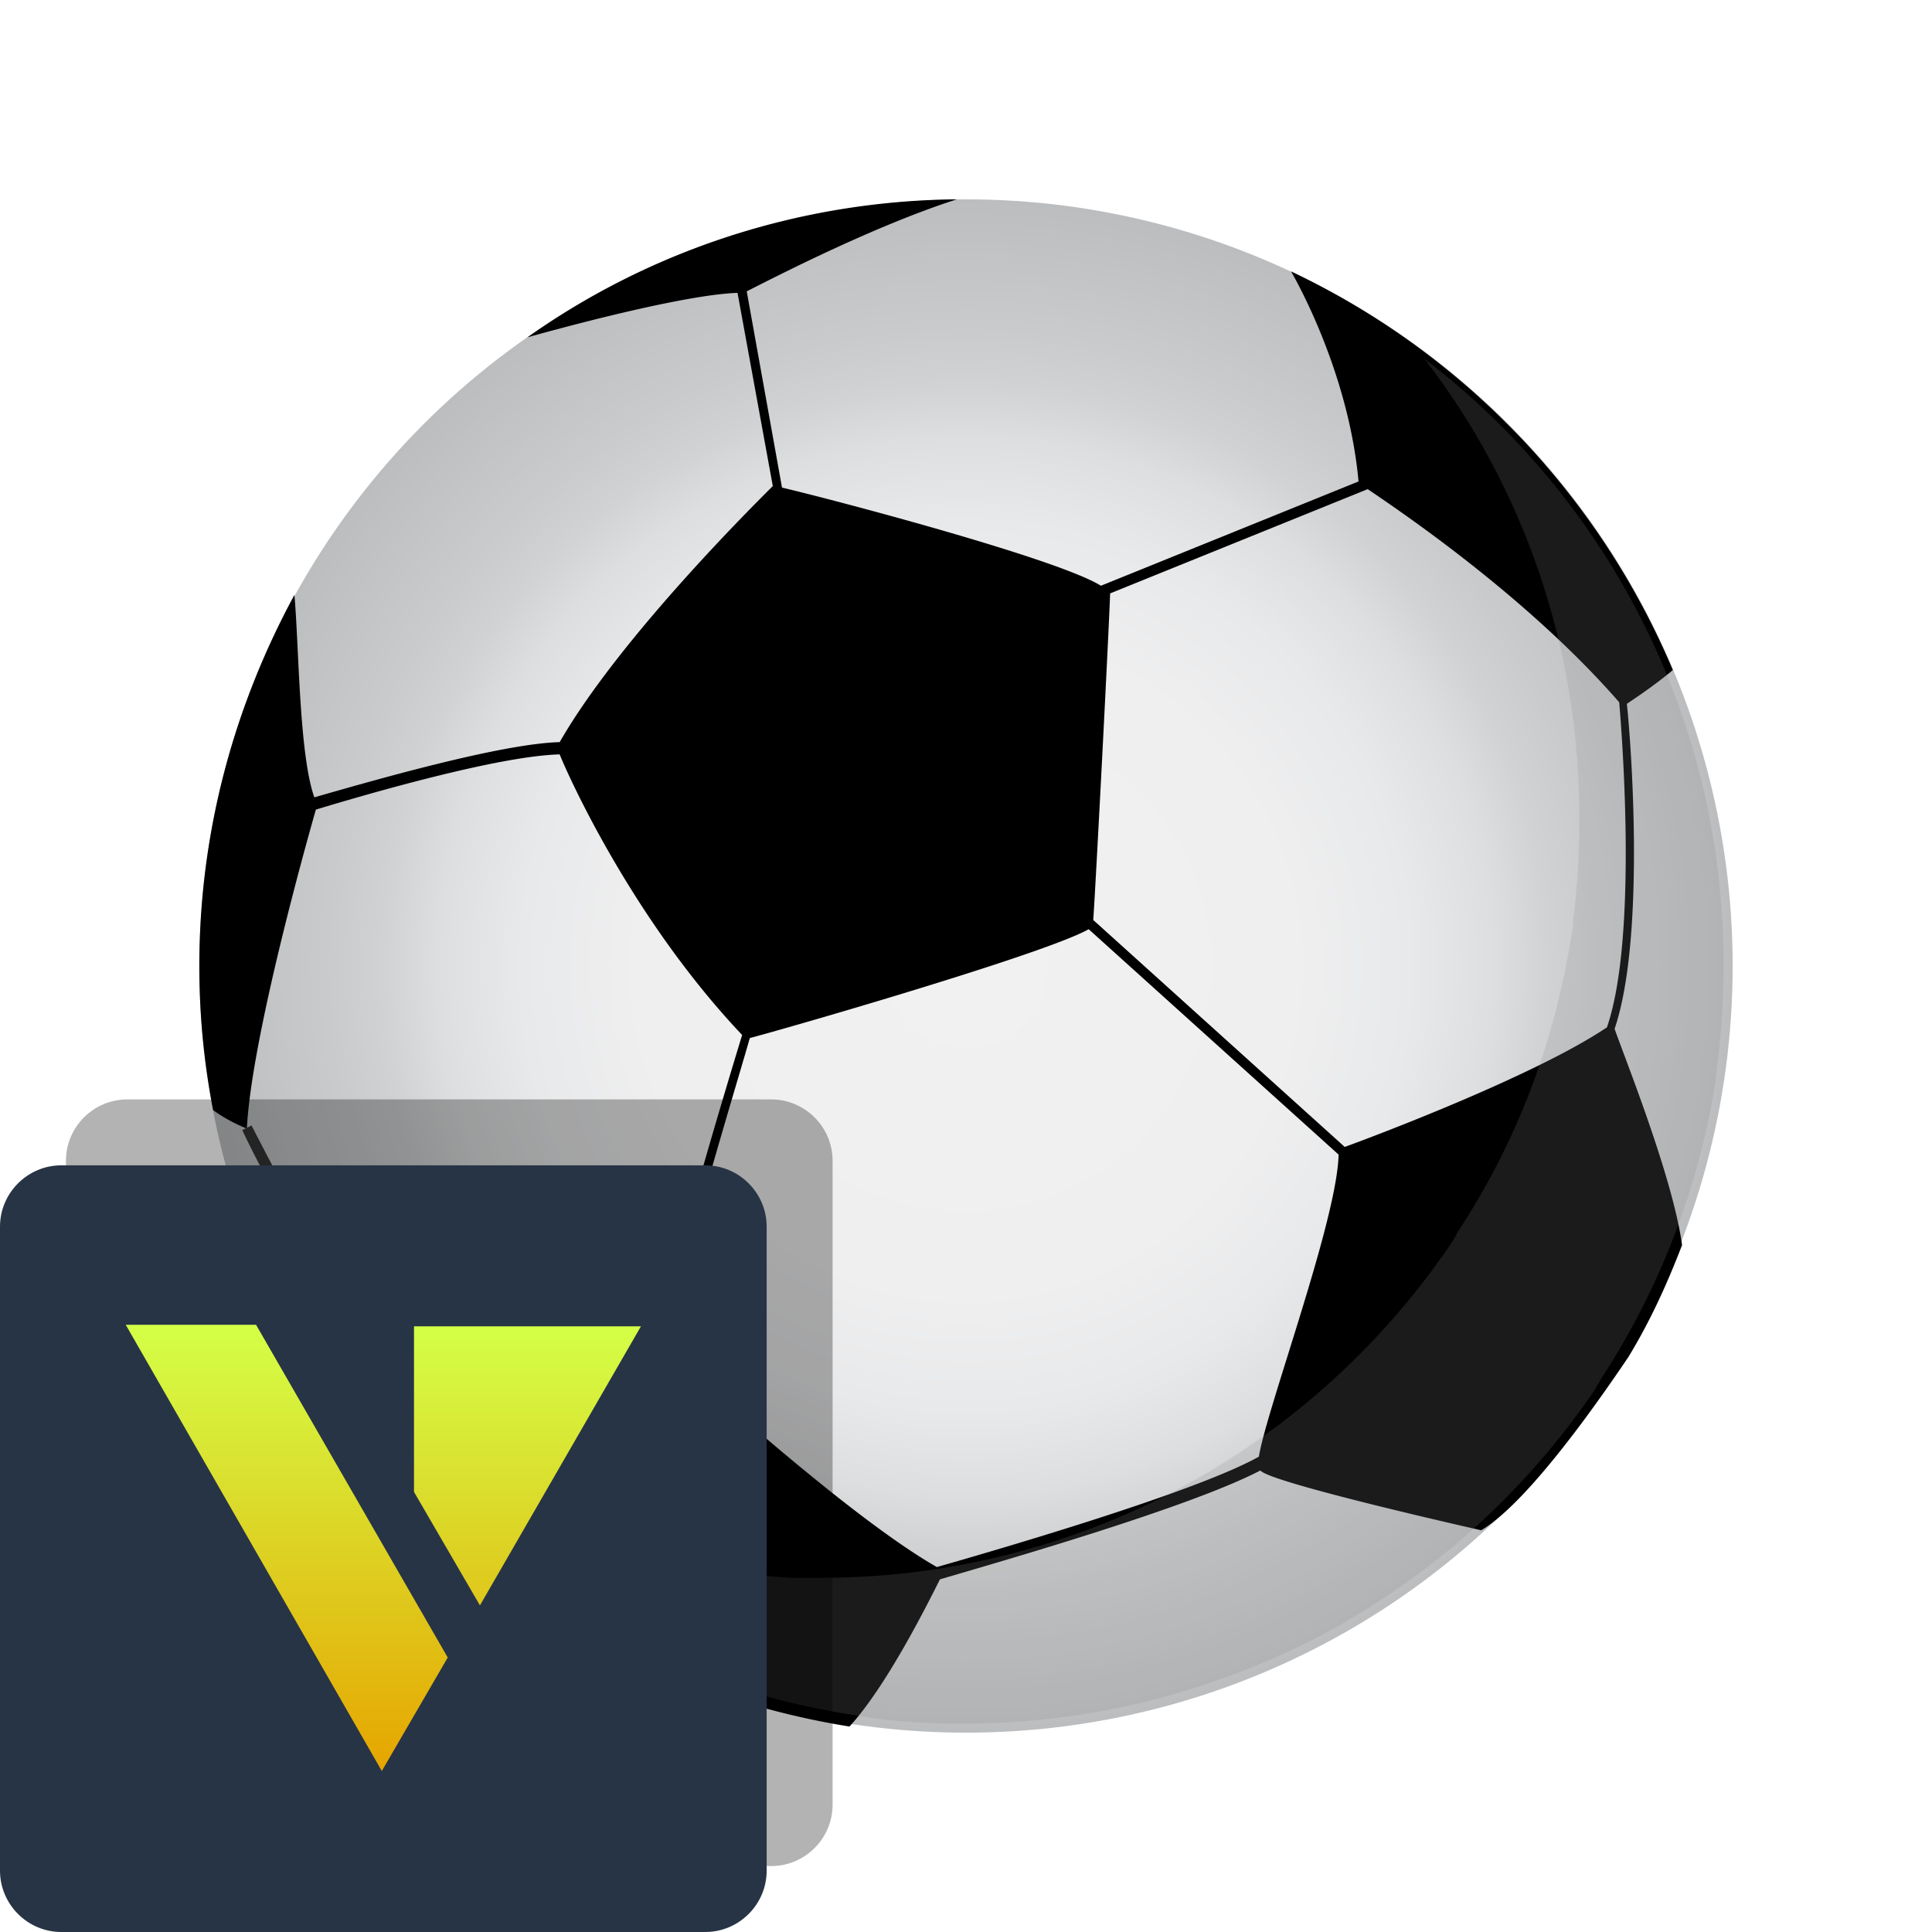 <svg xmlns="http://www.w3.org/2000/svg" class="S" viewBox="0 0 126 126"><defs/><radialGradient id="a" cx="63" cy="63" r="50" gradientUnits="userSpaceOnUse"><stop offset="0" stop-color="#f1f1f2"/><stop offset=".427" stop-color="#efeff0"/><stop offset=".58" stop-color="#e8e9ea"/><stop offset=".69" stop-color="#dddedf"/><stop offset=".759" stop-color="#d0d2d3"/><stop offset=".824" stop-color="#c9cbcd"/><stop offset="1" stop-color="#bbbdbf"/></radialGradient><circle cx="63" cy="63" r="50" fill="url(#a)"/><path d="M105.3 67.1c2-5.9 1.1-18.4.8-21.2.6-.4 1.8-1.2 3-2.2a50.52 50.52 0 00-24.9-26c.8 1.4 3.8 7.1 4.4 13.7l-16.8 6.8C68.9 36.4 54 32.5 51 31.8L48.7 19c1.4-.7 8.1-4.2 13.7-6-10.4.1-20.1 3.4-28 9 4.3-1.2 10.7-2.8 13.7-2.9l2.3 12.6c-1.1 1.1-10 9.9-13.9 16.7-3.9.1-12.5 2.6-16 3.6-1-2.8-1-9.9-1.3-13.2C15.3 46 13 54.2 13 63c0 3.2.3 6.3.9 9.4 1.1.8 2.2 1.2 2.2 1.2.3-5.9 3.9-18.7 4.5-20.8 3.3-1 11.9-3.5 15.9-3.6.6 1.5 4.8 10.8 11.9 18.3-.7 2.3-4.7 15.4-5.6 20.6-4.7 1.2-15.4 2.2-15.4 2.2-.1 1.8 2.6 7.7 4.8 12.2 6.6 5.2 14.5 8.7 23.2 10.1 2.4-2.6 5.1-8 5.9-9.6 4.1-1.2 16.3-4.7 20.9-7.1.6.8 14.4 3.9 14.4 3.9 2.7-1.6 6.7-7 9.6-11.3 1.4-2.3 2.5-4.7 3.5-7.3-.6-4.4-3.7-12.1-4.4-14.1zM82.1 95c-4.1 2.3-16.8 6-21 7.2-5.8-3.3-16.4-13-17.7-14.2.9-5.1 4.8-17.8 5.5-20.3 2.3-.6 19.3-5.5 22.1-7.1l16.3 14.7c-.1 4.3-4.7 16.6-5.2 19.7zm5.6-20.2L71.3 60c.2-3 1-18.5 1.1-21.3l16.8-6.8c1.9 1.3 10.3 6.9 16.4 13.9.2 2.3 1.2 15.4-.8 21.2-4.6 3.1-14.9 7-17.1 7.8z"/><path fill="#333" d="M27.2 90.4C21.7 86 16 74.2 15.8 73.7l.6-.3c.1.1 5.9 12.2 11.2 16.5l-.4.5z"/><path fill="#878787" d="M112.4 62.8c0 2.2-.1 4.4-.4 6.6 0 .3-.1.7-.1 1-1.1 7.1-3.7 13.7-7.4 19.4-.2.3-.4.7-.6 1-4.4 6.4-10.1 11.6-16.9 15.4-.5.3-1 .5-1.5.8-6.8 3.4-14.4 5.4-22.5 5.4h-2c-1.7-.1-3.4-.2-5-.5-9.5-1.4-18.1-5.4-25-11.3-.5-.4-1-.9-1.5-1.4-2.1-2-4.1-4.1-5.8-6.4 6.5 5 14.3 8.4 22.9 9.6 1.6.2 3.3.4 5 .5h2c8.1 0 15.8-2 22.5-5.4.5-.3 1-.5 1.5-.8 6.8-3.8 12.5-9 16.9-15.4.2-.3.4-.6.6-1 3.8-5.8 6.3-12.3 7.4-19.4.1-.3.1-.7.1-1 .3-2.1.4-4.3.4-6.6 0-11.2-3.7-21.6-10.1-29.9 11.8 9 19.5 23.3 19.5 39.4z" opacity=".2"/><path d="M50.3 121.7h-42c-2.2 0-4-1.8-4-4v-42c0-2.2 1.8-4 4-4h42c2.2 0 4 1.8 4 4v42c0 2.2-1.8 4-4 4z" opacity=".3"/><path fill="#273445" d="M46 126H4c-2.2 0-4-1.8-4-4V80c0-2.2 1.8-4 4-4h42c2.2 0 4 1.8 4 4v42c0 2.2-1.8 4-4 4z"/><linearGradient id="b" x1="25" x2="25" y1="115.559" y2="86.441" gradientUnits="userSpaceOnUse"><stop offset="0" stop-color="#e6a500"/><stop offset="1" stop-color="#d4ff47"/></linearGradient><path fill="url(#b)" d="M16.7 86.4l12.5 21.7-4.3 7.4L8.2 86.4h8.5zm14.6 18.3l10.5-18.2H27v10.8l4.3 7.4z"/></svg>
